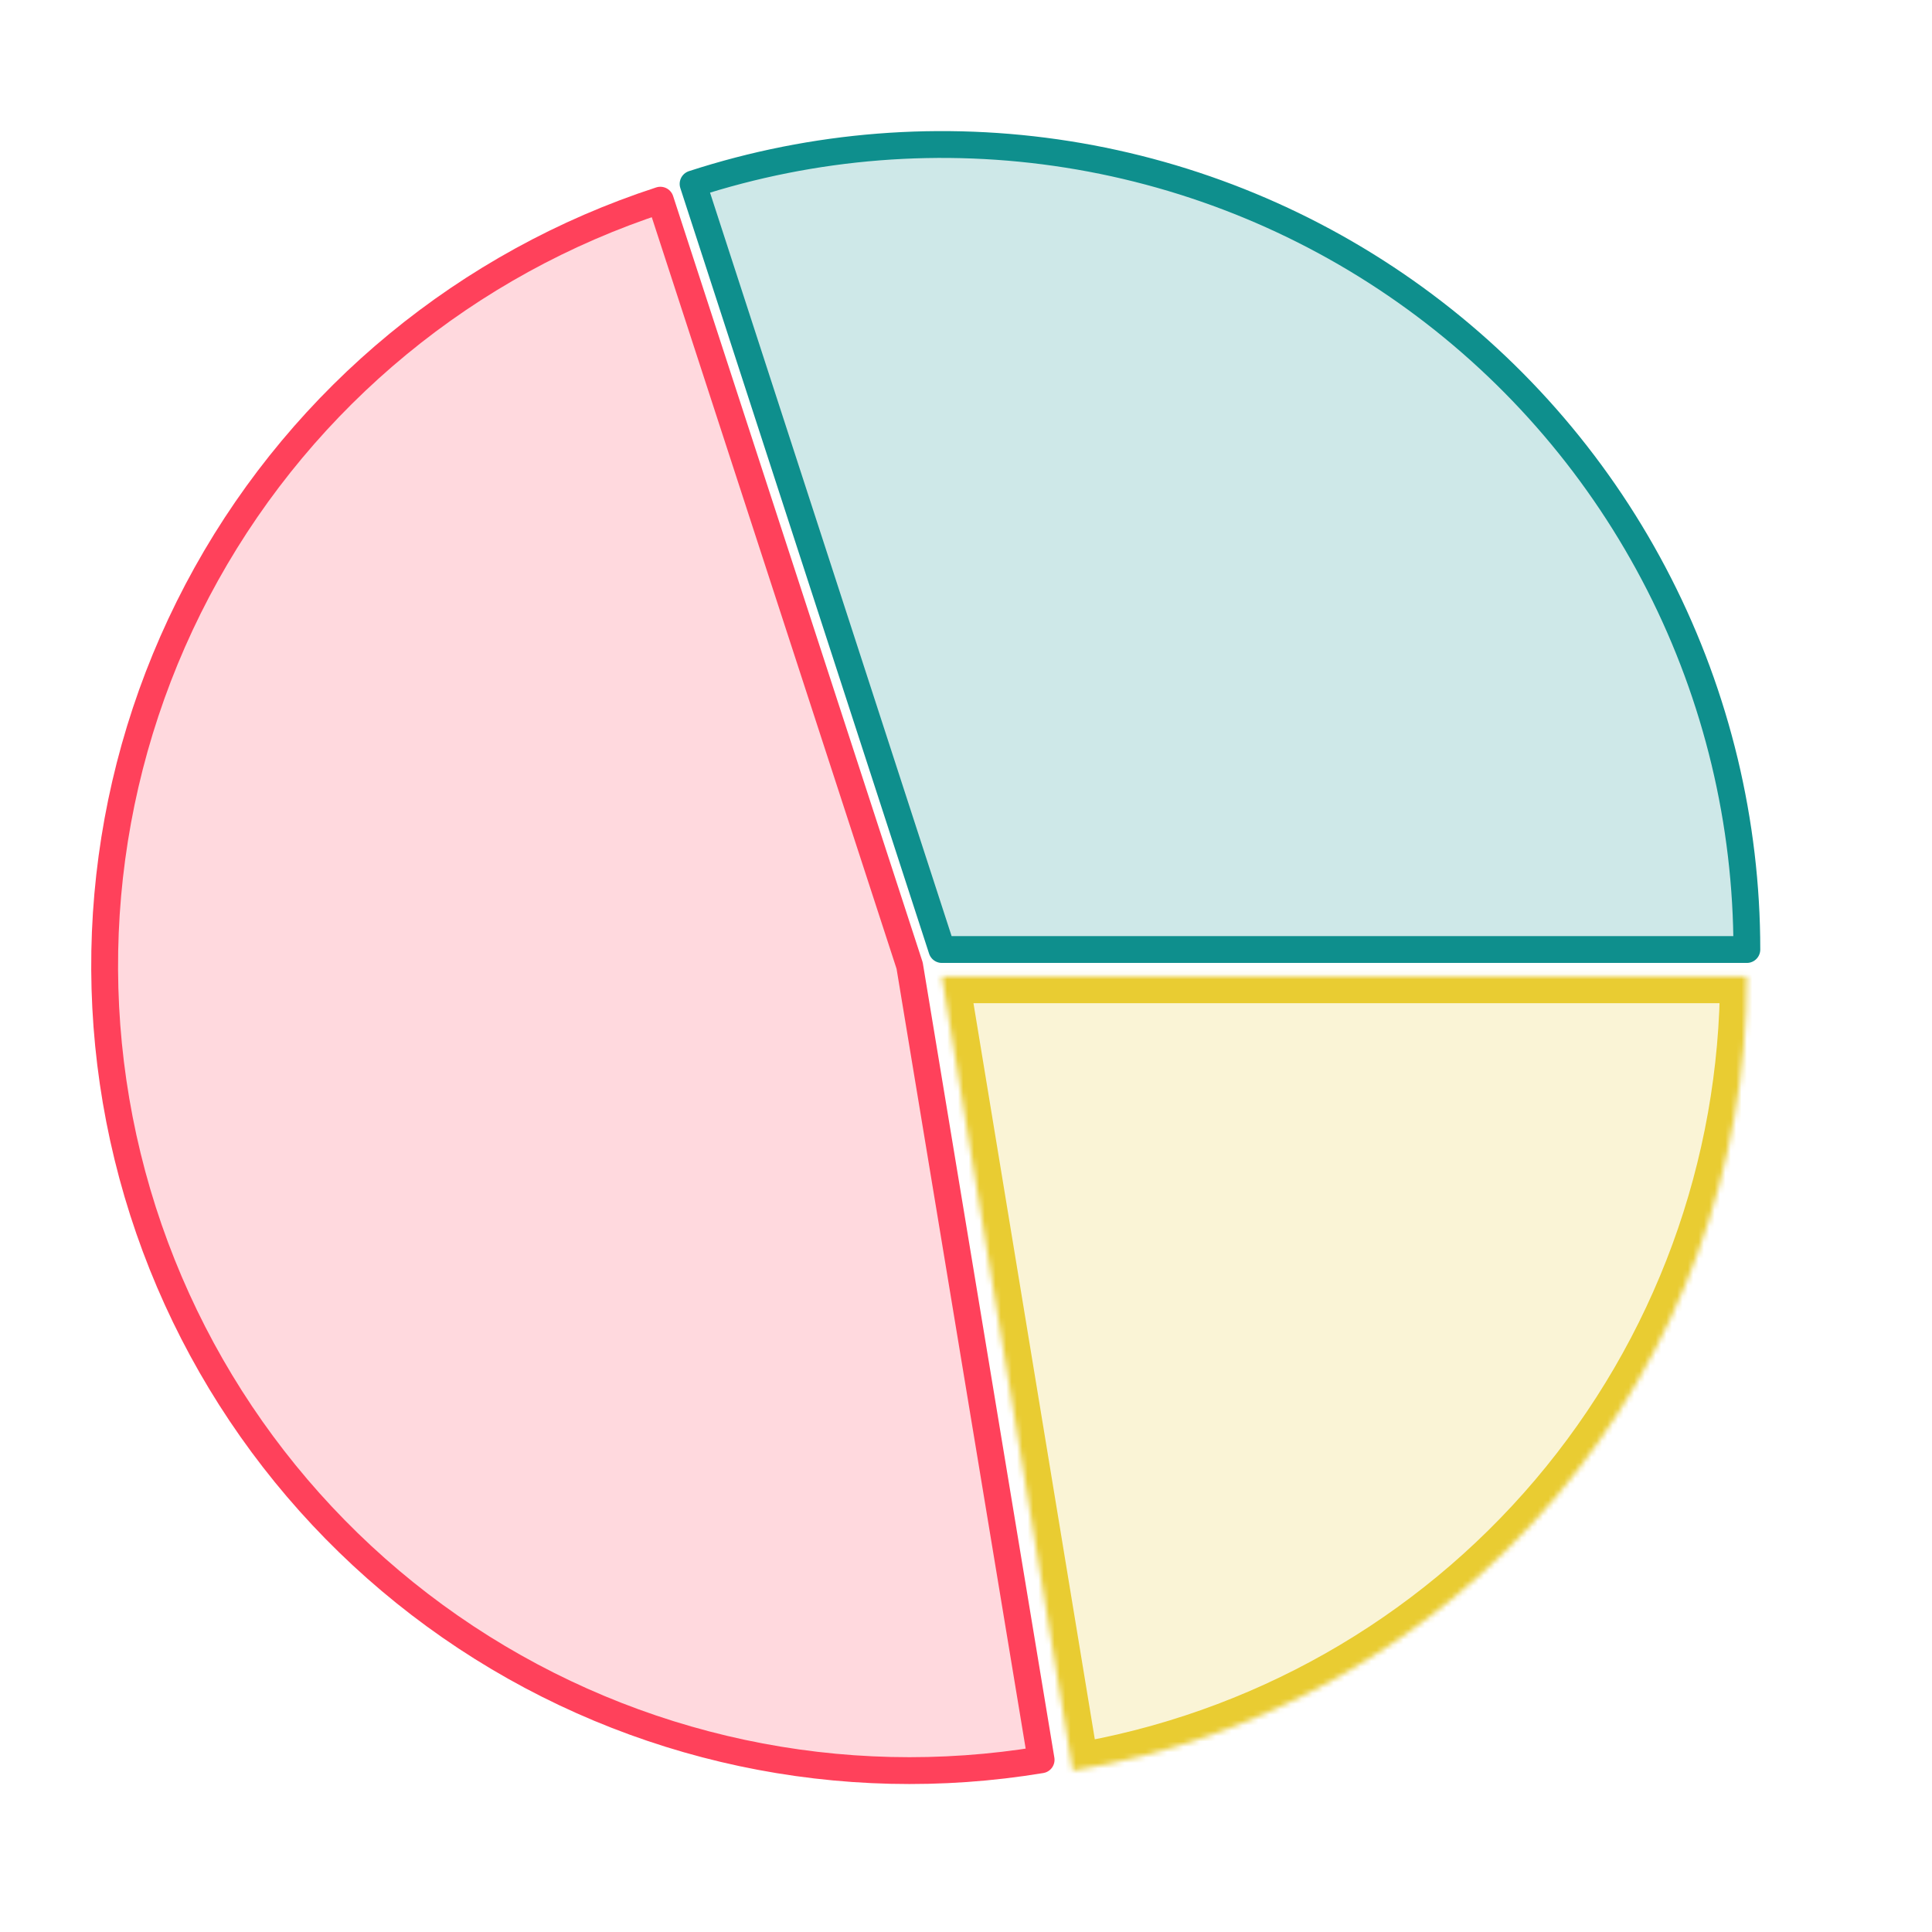 <svg width="360" height="360" viewBox="0 0 360 360" fill="none" xmlns="http://www.w3.org/2000/svg">
<g clip-path="url(#clip0_85_29358)">
<path d="M325.5 176.928C325.5 153.256 319.898 129.921 309.151 108.829C298.404 87.738 282.818 69.489 263.668 55.575C244.517 41.661 222.345 32.477 198.965 28.774C175.585 25.071 151.66 26.954 129.147 34.269L175.5 176.928H325.5Z" fill="#0E8F8D" fill-opacity="0.2" stroke="#0E8F8D" stroke-width="5" stroke-linecap="round" stroke-linejoin="round"/>
<path d="M193.997 327.913C156.679 334.091 118.404 325.942 86.839 305.097C55.274 284.252 32.75 252.251 23.778 215.504C14.807 178.757 20.05 139.977 38.458 106.931C56.866 73.886 87.079 49.016 123.046 37.301L169.498 179.928L193.997 327.913Z" fill="#FF415B" fill-opacity="0.2" stroke="#FF415B" stroke-width="5" stroke-linecap="round" stroke-linejoin="round"/>
<mask id="path-3-inside-1_85_29358" fill="white">
<path d="M325.5 181.928C325.5 217.481 312.871 251.879 289.866 278.986C266.861 306.094 234.976 324.148 199.896 329.931L175.5 181.928H325.5Z"/>
</mask>
<path d="M325.5 181.928C325.5 217.481 312.871 251.879 289.866 278.986C266.861 306.094 234.976 324.148 199.896 329.931L175.5 181.928H325.5Z" fill="#E9CC32" fill-opacity="0.2" stroke="#E9CC32" stroke-width="10" stroke-linecap="round" stroke-linejoin="round" mask="url(#path-3-inside-1_85_29358)"/>
</g>
<defs>
<clipPath id="clip0_85_29358">
<rect width="360" height="360" fill="white"/>
</clipPath>
</defs>
</svg>
